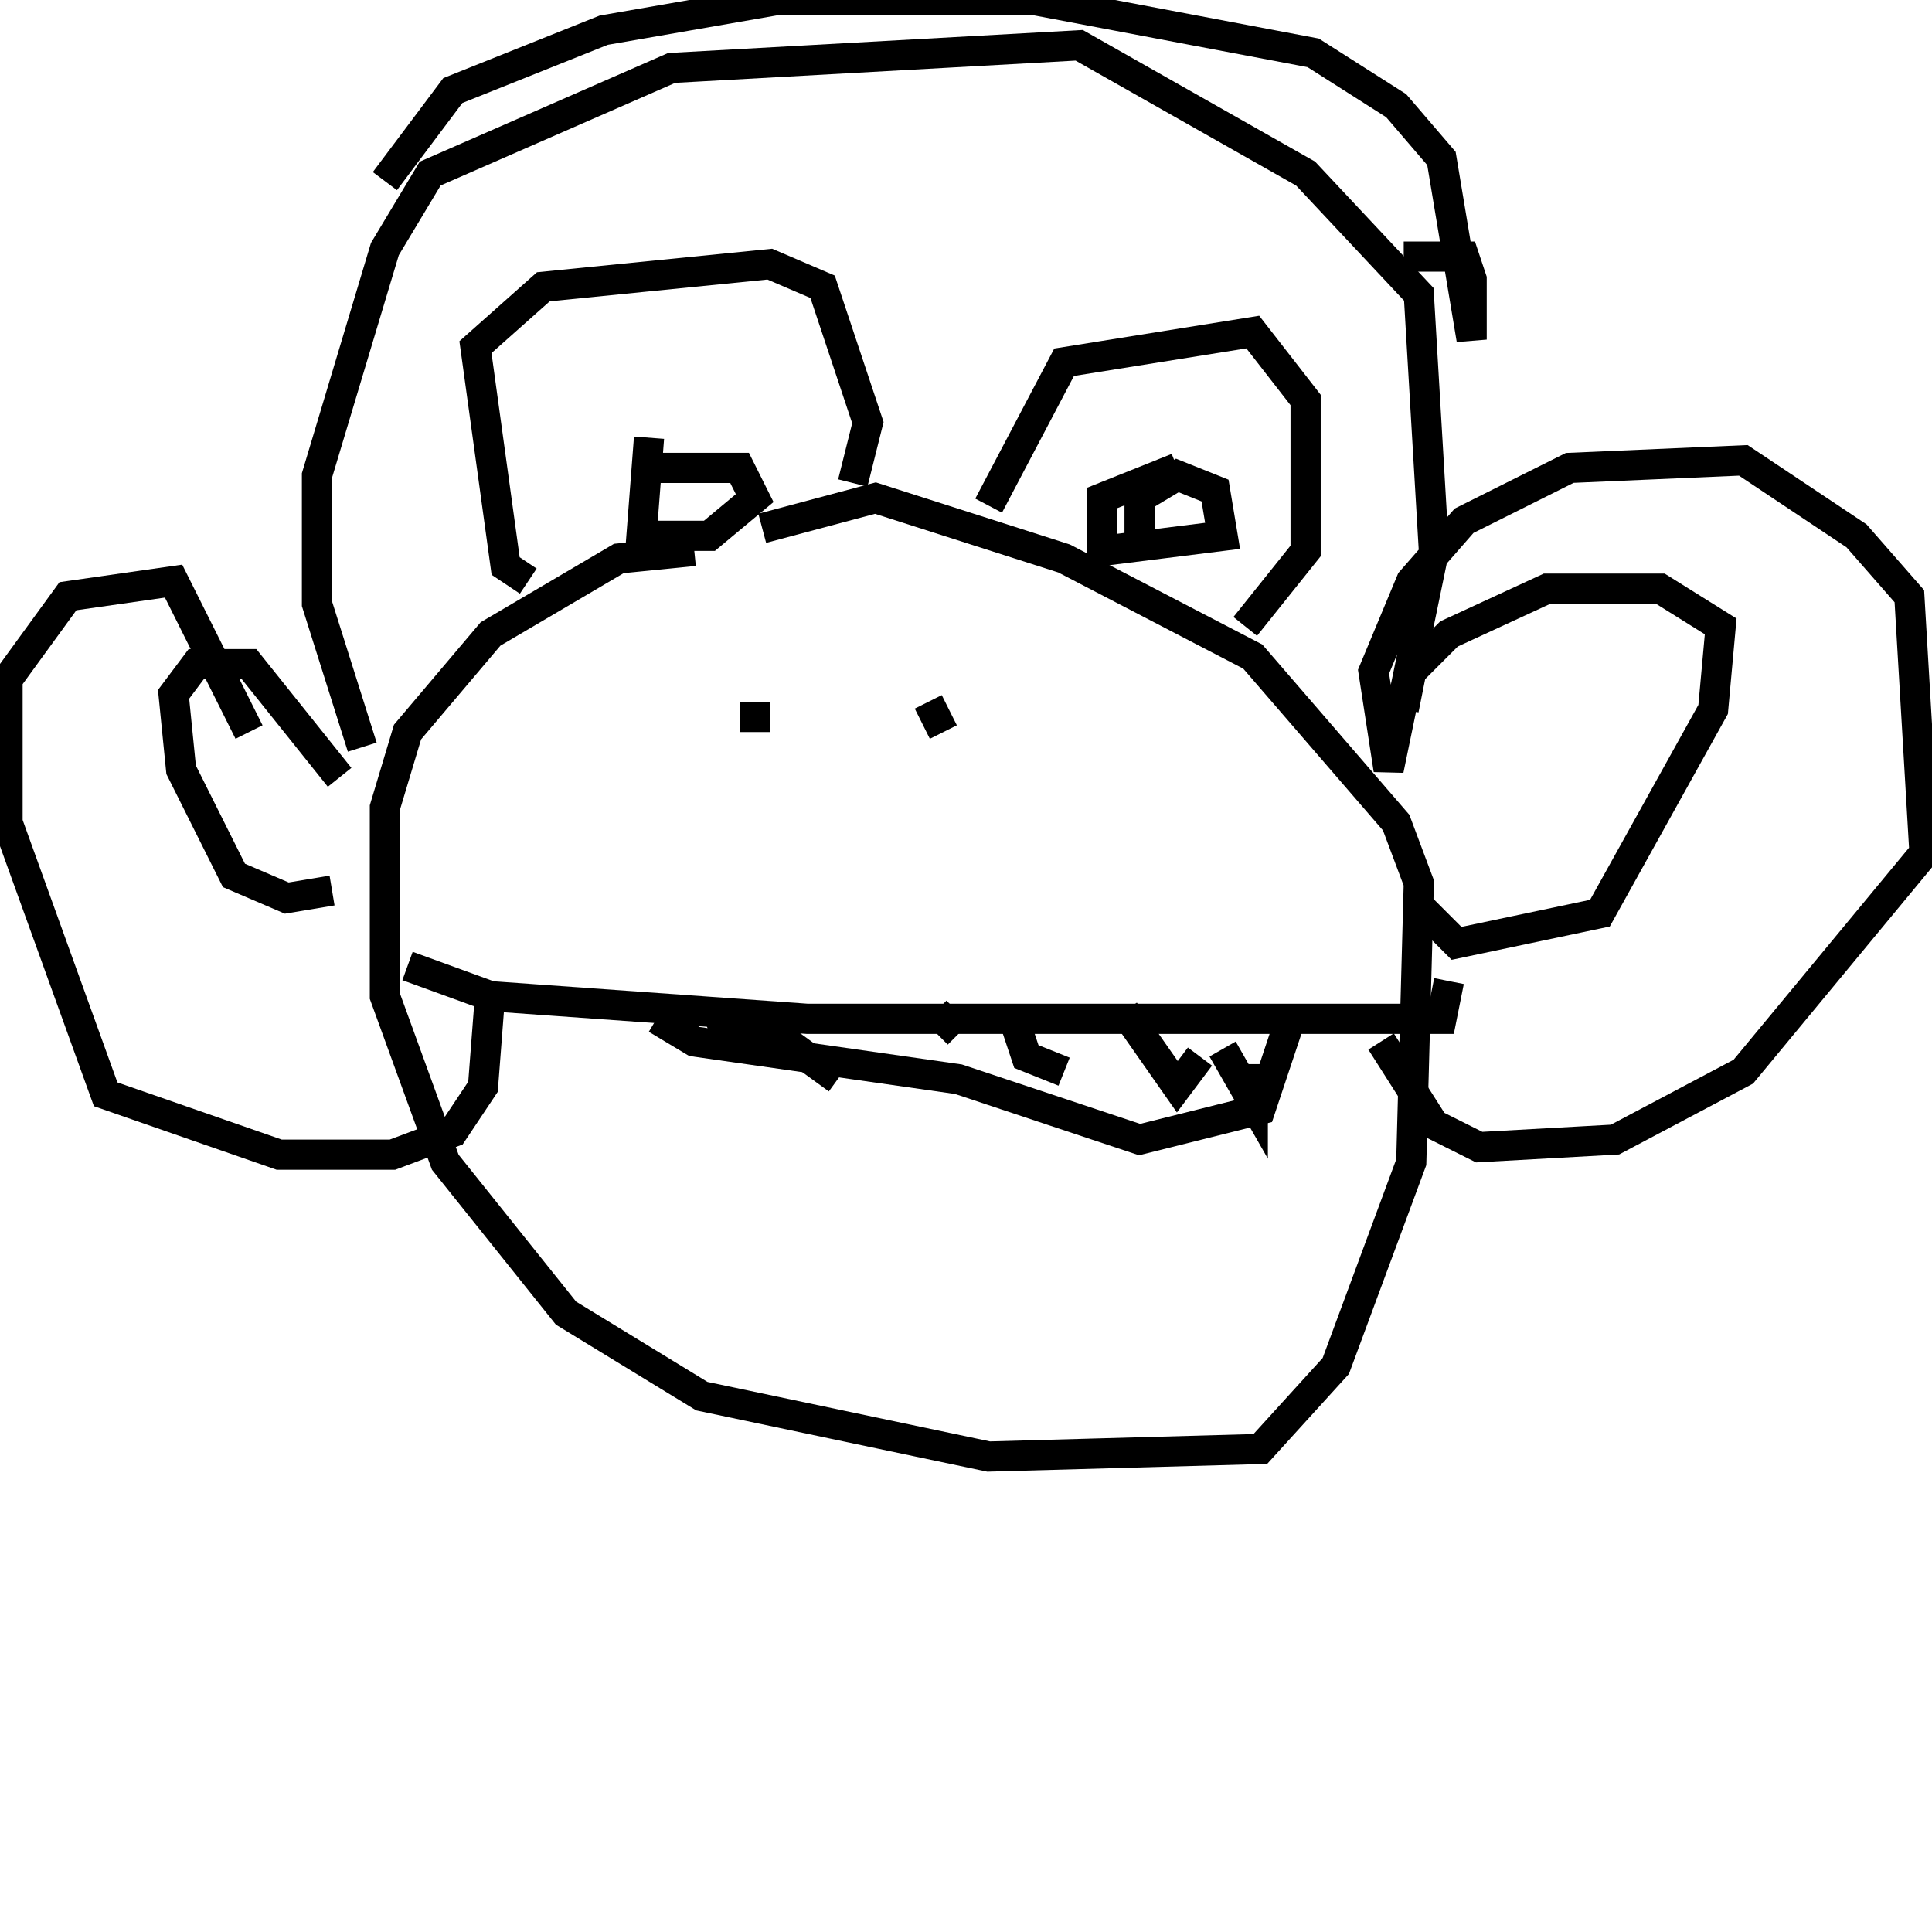 <svg width="256" height="256" xmlns="http://www.w3.org/2000/svg">
<g stroke="black" fill="transparent" stroke-width="4">
<path d="M 92 73 L 82 74 L 65 84 L 54 97 L 51 107 L 51 132 L 59 154 L 75 174 L 93 185 L 131 193 L 167 192 L 177 181 L 187 154 L 188 117 L 185 109 L 166 87 L 141 74 L 116 66 L 101 70"/>
<path d="M 54 128 L 65 132 L 107 135 L 191 135 L 192 130"/>
<path d="M 100 93 L 100 97"/>
<path d="M 123 93 L 125 97"/>
<path d="M 70 77 L 67 75 L 63 46 L 72 38 L 102 35 L 109 38 L 115 56 L 113 64"/>
<path d="M 131 67 L 141 48 L 166 44 L 173 53 L 173 73 L 165 83"/>
<path d="M 48 99 L 42 80 L 42 63 L 51 33 L 57 23 L 89 9 L 143 6 L 173 23 L 188 39 L 190 73 L 184 102 L 182 89 L 187 77 L 194 69 L 208 62 L 231 61 L 246 71 L 253 79 L 255 113 L 231 142 L 214 151 L 196 152 L 190 149 L 183 138"/>
<path d="M 33 97 L 23 77 L 9 79 L 1 90 L 1 109 L 14 145 L 37 153 L 52 153 L 60 150 L 64 144 L 65 131"/>
<path d="M 86 58 L 85 71 L 94 71 L 100 66 L 98 62 L 85 62"/>
<path d="M 156 62 L 146 66 L 146 73 L 162 71 L 161 65 L 156 63 L 151 66 L 151 74"/>
<path d="M 87 135 L 92 138 L 127 143 L 151 151 L 167 147 L 171 135"/>
<path d="M 94 137 L 100 135 L 111 143"/>
<path d="M 124 134 L 127 137"/>
<path d="M 134 134 L 136 140 L 141 142"/>
<path d="M 149 134 L 156 144 L 159 140"/>
<path d="M 162 139 L 166 146 L 166 141"/>
<path d="M 45 103 L 33 88 L 26 88 L 23 92 L 24 102 L 31 116 L 38 119 L 44 118"/>
<path d="M 186 94 L 187 89 L 192 84 L 205 78 L 220 78 L 228 83 L 227 94 L 212 121 L 193 125 L 188 120"/>
<path d="M 51 24 L 60 12 L 80 4 L 103 0 L 137 0 L 174 7 L 185 14 L 191 21 L 195 45 L 195 37 L 194 34 L 186 34"/>
</g>
</svg>
